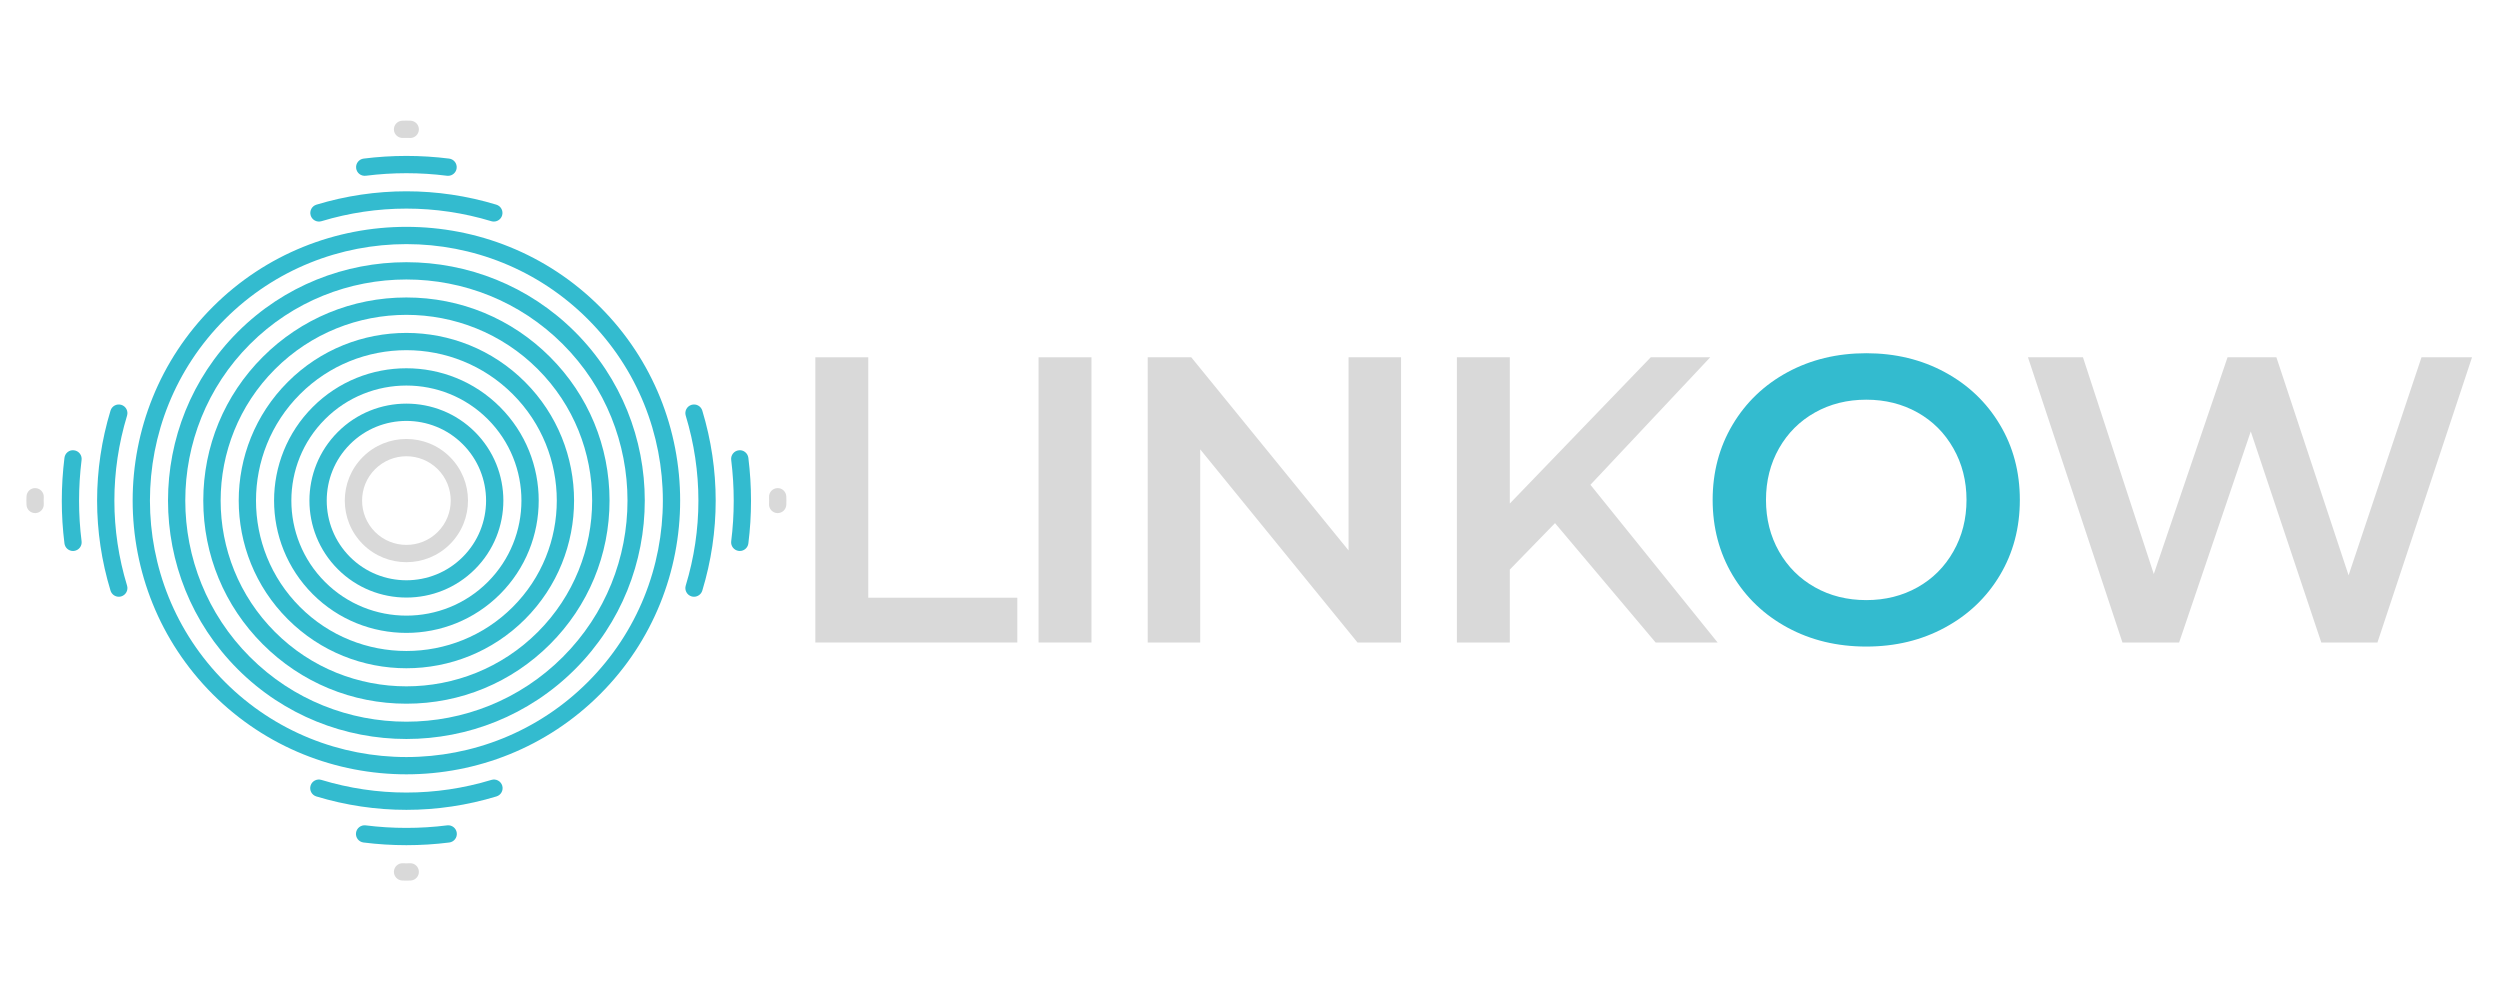 <svg xmlns="http://www.w3.org/2000/svg" xmlns:xlink="http://www.w3.org/1999/xlink" width="500" zoomAndPan="magnify" viewBox="0 0 375 150" height="200" preserveAspectRatio="xMidYMid meet" version="1.0"><defs><g/><clipPath id="5af6aa8dd9"><path d="M 59 18.094 L 63 18.094 L 63 21 L 59 21 Z M 59 18.094 " clip-rule="nonzero"/></clipPath><clipPath id="59ac16ef98"><path d="M 59 129 L 63 129 L 63 132.094 L 59 132.094 Z M 59 129 " clip-rule="nonzero"/></clipPath><clipPath id="9d45cc1fec"><path d="M 115 73 L 117.961 73 L 117.961 77 L 115 77 Z M 115 73 " clip-rule="nonzero"/></clipPath><clipPath id="884ff25f7c"><path d="M 3.961 73 L 7 73 L 7 77 L 3.961 77 Z M 3.961 73 " clip-rule="nonzero"/></clipPath></defs><g clip-path="url(#5af6aa8dd9)"><path fill="#d9d9d9" d="M 61.539 20.699 C 61.516 20.699 61.496 20.699 61.473 20.695 C 61.129 20.68 60.789 20.68 60.445 20.695 C 59.738 20.723 59.121 20.18 59.086 19.465 C 59.051 18.75 59.605 18.145 60.32 18.105 C 60.746 18.086 61.176 18.086 61.602 18.105 C 62.316 18.145 62.867 18.75 62.832 19.465 C 62.797 20.16 62.223 20.699 61.539 20.699 Z M 61.539 20.699 " fill-opacity="1" fill-rule="nonzero"/></g><g clip-path="url(#59ac16ef98)"><path fill="#d9d9d9" d="M 60.961 132.094 C 60.746 132.094 60.535 132.086 60.324 132.078 C 59.609 132.043 59.055 131.438 59.086 130.723 C 59.121 130.008 59.73 129.445 60.441 129.488 C 60.785 129.504 61.133 129.504 61.477 129.488 C 62.184 129.441 62.801 130.008 62.832 130.723 C 62.863 131.438 62.312 132.043 61.598 132.078 C 61.383 132.086 61.172 132.094 60.961 132.094 Z M 60.961 132.094 " fill-opacity="1" fill-rule="nonzero"/></g><g clip-path="url(#9d45cc1fec)"><path fill="#d9d9d9" d="M 116.652 76.965 C 116.629 76.965 116.609 76.965 116.59 76.965 C 115.875 76.93 115.32 76.324 115.355 75.609 C 115.371 75.266 115.371 74.918 115.355 74.574 C 115.32 73.859 115.875 73.254 116.59 73.219 C 117.301 73.176 117.91 73.738 117.945 74.457 C 117.965 74.879 117.965 75.305 117.945 75.73 C 117.914 76.422 117.34 76.965 116.652 76.965 Z M 116.652 76.965 " fill-opacity="1" fill-rule="nonzero"/></g><g clip-path="url(#884ff25f7c)"><path fill="#d9d9d9" d="M 5.27 76.965 C 4.582 76.965 4.008 76.426 3.977 75.734 C 3.953 75.305 3.953 74.879 3.977 74.453 C 4.012 73.738 4.613 73.172 5.332 73.219 C 6.047 73.254 6.602 73.863 6.566 74.578 C 6.547 74.922 6.547 75.262 6.566 75.605 C 6.602 76.32 6.047 76.93 5.332 76.965 C 5.312 76.965 5.289 76.965 5.27 76.965 Z M 5.27 76.965 " fill-opacity="1" fill-rule="nonzero"/></g><path fill="#33bbcf" d="M 67.211 26.371 C 67.16 26.371 67.105 26.367 67.047 26.363 C 63.008 25.852 58.91 25.852 54.871 26.363 C 54.145 26.445 53.512 25.949 53.422 25.238 C 53.332 24.527 53.836 23.879 54.547 23.789 C 58.805 23.254 63.117 23.254 67.371 23.789 C 68.082 23.879 68.586 24.527 68.496 25.238 C 68.414 25.895 67.855 26.371 67.211 26.371 Z M 67.211 26.371 " fill-opacity="1" fill-rule="nonzero"/><path fill="#33bbcf" d="M 60.961 126.777 C 58.812 126.777 56.664 126.645 54.531 126.375 C 53.816 126.285 53.316 125.641 53.402 124.93 C 53.492 124.219 54.137 123.715 54.852 123.805 C 58.902 124.312 63.016 124.312 67.07 123.805 C 67.785 123.715 68.426 124.219 68.516 124.93 C 68.605 125.641 68.102 126.285 67.391 126.375 C 65.258 126.645 63.109 126.777 60.961 126.777 Z M 60.961 126.777 " fill-opacity="1" fill-rule="nonzero"/><path fill="#33bbcf" d="M 110.969 82.648 C 110.914 82.648 110.859 82.645 110.805 82.637 C 110.094 82.547 109.59 81.898 109.68 81.191 C 110.184 77.184 110.184 73.078 109.68 68.988 C 109.59 68.281 110.098 67.633 110.809 67.547 C 111.504 67.441 112.164 67.961 112.254 68.672 C 112.785 72.973 112.785 77.293 112.254 81.512 C 112.172 82.168 111.613 82.648 110.969 82.648 Z M 110.969 82.648 " fill-opacity="1" fill-rule="nonzero"/><path fill="#33bbcf" d="M 10.949 82.648 C 10.305 82.648 9.75 82.168 9.668 81.512 C 9.137 77.297 9.137 72.977 9.668 68.672 C 9.754 67.965 10.395 67.441 11.109 67.547 C 11.82 67.633 12.324 68.281 12.238 68.988 C 11.734 73.082 11.734 77.188 12.238 81.191 C 12.328 81.898 11.824 82.547 11.113 82.637 C 11.059 82.645 11.004 82.648 10.949 82.648 Z M 10.949 82.648 " fill-opacity="1" fill-rule="nonzero"/><path fill="#33bbcf" d="M 74.074 33.234 C 73.949 33.234 73.824 33.219 73.699 33.18 C 65.367 30.66 56.555 30.66 48.219 33.18 C 47.531 33.387 46.809 33 46.602 32.316 C 46.395 31.629 46.781 30.906 47.469 30.699 C 56.297 28.027 65.625 28.027 74.449 30.699 C 75.137 30.906 75.523 31.629 75.316 32.316 C 75.145 32.875 74.633 33.234 74.074 33.234 Z M 74.074 33.234 " fill-opacity="1" fill-rule="nonzero"/><path fill="#33bbcf" d="M 60.961 121.477 C 56.414 121.477 51.867 120.805 47.449 119.465 C 46.766 119.258 46.379 118.535 46.586 117.848 C 46.793 117.164 47.516 116.777 48.203 116.984 C 56.547 119.516 65.367 119.516 73.719 116.984 C 74.402 116.777 75.125 117.164 75.336 117.848 C 75.543 118.535 75.156 119.258 74.469 119.465 C 70.051 120.805 65.504 121.477 60.961 121.477 Z M 60.961 121.477 " fill-opacity="1" fill-rule="nonzero"/><path fill="#33bbcf" d="M 104.102 89.512 C 103.977 89.512 103.852 89.496 103.723 89.457 C 103.039 89.25 102.652 88.523 102.859 87.84 C 105.395 79.512 105.395 70.691 102.859 62.344 C 102.652 61.656 103.039 60.934 103.727 60.727 C 104.414 60.516 105.133 60.906 105.344 61.59 C 108.023 70.434 108.023 79.77 105.344 88.594 C 105.172 89.152 104.656 89.512 104.102 89.512 Z M 104.102 89.512 " fill-opacity="1" fill-rule="nonzero"/><path fill="#33bbcf" d="M 17.816 89.512 C 17.262 89.512 16.75 89.152 16.578 88.594 C 13.895 79.77 13.895 70.434 16.578 61.59 C 16.785 60.906 17.508 60.52 18.195 60.727 C 18.879 60.934 19.266 61.656 19.059 62.344 C 16.523 70.691 16.523 79.512 19.059 87.84 C 19.266 88.523 18.879 89.25 18.195 89.457 C 18.07 89.496 17.941 89.512 17.816 89.512 Z M 17.816 89.512 " fill-opacity="1" fill-rule="nonzero"/><path fill="#33bbcf" d="M 60.961 116.148 C 50.441 116.148 39.922 112.145 31.91 104.137 C 15.895 88.117 15.895 62.059 31.91 46.039 C 47.93 30.023 73.988 30.023 90.008 46.039 C 106.027 62.059 106.027 88.117 90.008 104.137 C 82 112.145 71.48 116.148 60.961 116.148 Z M 60.961 36.617 C 51.105 36.617 41.25 40.371 33.746 47.871 C 18.738 62.879 18.738 87.297 33.746 102.305 C 48.754 117.309 73.168 117.309 88.176 102.305 C 103.18 87.297 103.18 62.879 88.176 47.875 C 80.672 40.371 70.816 36.617 60.961 36.617 Z M 60.961 36.617 " fill-opacity="1" fill-rule="nonzero"/><path fill="#33bbcf" d="M 60.961 110.848 C 51.801 110.848 42.637 107.359 35.664 100.383 C 21.715 86.438 21.715 63.738 35.664 49.793 C 49.613 35.844 72.309 35.844 86.258 49.793 C 100.203 63.738 100.203 86.438 86.258 100.383 C 79.281 107.359 70.121 110.848 60.961 110.848 Z M 60.961 41.922 C 52.461 41.922 43.965 45.156 37.496 51.625 C 24.559 64.562 24.559 85.613 37.496 98.551 C 50.434 111.488 71.488 111.488 84.422 98.551 C 97.359 85.613 97.359 64.562 84.422 51.625 C 77.953 45.156 69.457 41.922 60.961 41.922 Z M 60.961 41.922 " fill-opacity="1" fill-rule="nonzero"/><path fill="#33bbcf" d="M 60.961 105.555 C 52.82 105.555 45.172 102.387 39.414 96.633 C 33.66 90.879 30.492 83.227 30.492 75.09 C 30.492 66.949 33.66 59.297 39.414 53.543 C 45.172 47.789 52.82 44.621 60.961 44.621 C 69.098 44.621 76.75 47.789 82.504 53.543 C 88.258 59.297 91.43 66.949 91.43 75.09 C 91.43 83.227 88.258 90.879 82.504 96.633 C 76.75 102.387 69.098 105.555 60.961 105.555 Z M 60.961 47.227 C 53.82 47.227 46.684 49.941 41.25 55.375 C 30.379 66.246 30.379 83.93 41.25 94.801 C 52.117 105.668 69.805 105.668 80.672 94.801 C 91.539 83.93 91.539 66.246 80.672 55.375 C 75.238 49.941 68.098 47.227 60.961 47.227 Z M 60.961 47.227 " fill-opacity="1" fill-rule="nonzero"/><path fill="#33bbcf" d="M 60.961 100.238 C 54.516 100.238 48.074 97.785 43.168 92.879 C 33.355 83.07 33.355 67.105 43.168 57.297 C 52.977 47.484 68.941 47.484 78.754 57.297 C 88.562 67.105 88.562 83.07 78.754 92.879 C 73.848 97.785 67.402 100.238 60.961 100.238 Z M 60.961 52.527 C 55.18 52.527 49.398 54.73 45 59.129 C 36.199 67.93 36.199 82.246 45 91.047 C 53.801 99.848 68.121 99.848 76.918 91.047 C 85.719 82.246 85.719 67.93 76.918 59.129 C 72.52 54.73 66.738 52.527 60.961 52.527 Z M 60.961 52.527 " fill-opacity="1" fill-rule="nonzero"/><path fill="#33bbcf" d="M 60.961 94.934 C 55.875 94.934 50.789 93 46.918 89.129 C 39.176 81.387 39.176 68.789 46.918 61.047 C 54.66 53.305 67.258 53.305 75 61.047 C 82.742 68.789 82.742 81.387 75 89.129 C 71.129 93 66.043 94.934 60.961 94.934 Z M 60.961 57.832 C 56.539 57.832 52.117 59.516 48.754 62.879 C 42.02 69.613 42.02 80.562 48.754 87.297 C 55.484 94.027 66.438 94.027 73.168 87.297 C 79.898 80.562 79.898 69.613 73.168 62.879 C 69.801 59.516 65.383 57.832 60.961 57.832 Z M 60.961 57.832 " fill-opacity="1" fill-rule="nonzero"/><path fill="#33bbcf" d="M 60.961 89.633 C 57.234 89.633 53.508 88.215 50.672 85.375 C 44.996 79.703 44.996 70.473 50.672 64.801 C 56.344 59.125 65.574 59.125 71.25 64.801 C 76.922 70.473 76.922 79.703 71.25 85.375 C 68.41 88.215 64.688 89.633 60.961 89.633 Z M 60.961 63.137 C 57.898 63.137 54.836 64.301 52.504 66.633 C 47.844 71.293 47.844 78.883 52.504 83.543 C 57.168 88.207 64.754 88.207 69.414 83.543 C 74.078 78.883 74.078 71.293 69.414 66.633 C 67.082 64.301 64.023 63.137 60.961 63.137 Z M 60.961 63.137 " fill-opacity="1" fill-rule="nonzero"/><path fill="#d9d9d9" d="M 60.961 84.328 C 58.594 84.328 56.227 83.426 54.422 81.625 C 50.816 78.02 50.816 72.156 54.422 68.551 C 58.027 64.945 63.891 64.945 67.496 68.551 C 71.102 72.156 71.102 78.02 67.496 81.625 C 65.695 83.426 63.328 84.328 60.961 84.328 Z M 60.961 68.438 C 59.258 68.438 57.555 69.09 56.258 70.383 C 53.664 72.977 53.664 77.199 56.258 79.793 C 58.852 82.383 63.07 82.383 65.664 79.793 C 68.258 77.199 68.258 72.977 65.664 70.383 C 64.367 69.09 62.664 68.438 60.961 68.438 Z M 60.961 68.438 " fill-opacity="1" fill-rule="nonzero"/><g fill="#d9d9d9" fill-opacity="1"><g transform="translate(116.55, 96.375)"><g><path d="M 5.75 -42.781 L 13.688 -42.781 L 13.688 -6.719 L 36.047 -6.719 L 36.047 0 L 5.75 0 Z M 5.75 -42.781 "/></g></g></g><g fill="#d9d9d9" fill-opacity="1"><g transform="translate(150.033, 96.375)"><g><path d="M 5.75 -42.781 L 13.688 -42.781 L 13.688 0 L 5.75 0 Z M 5.75 -42.781 "/></g></g></g><g fill="#d9d9d9" fill-opacity="1"><g transform="translate(166.408, 96.375)"><g><path d="M 43.75 -42.781 L 43.75 0 L 37.219 0 L 13.625 -28.969 L 13.625 0 L 5.75 0 L 5.75 -42.781 L 12.281 -42.781 L 35.875 -13.812 L 35.875 -42.781 Z M 43.75 -42.781 "/></g></g></g><g fill="#d9d9d9" fill-opacity="1"><g transform="translate(212.783, 96.375)"><g><path d="M 20.469 -17.906 L 13.688 -10.938 L 13.688 0 L 5.75 0 L 5.75 -42.781 L 13.688 -42.781 L 13.688 -20.844 L 34.828 -42.781 L 43.75 -42.781 L 25.781 -23.656 L 44.859 0 L 35.562 0 Z M 20.469 -17.906 "/></g></g></g><g fill="#33bbcf" fill-opacity="1"><g transform="translate(254.21, 96.375)"><g><path d="M 25.734 0.609 C 21.367 0.609 17.43 -0.336 13.922 -2.234 C 10.422 -4.129 7.672 -6.754 5.672 -10.109 C 3.68 -13.473 2.688 -17.234 2.688 -21.391 C 2.688 -25.547 3.68 -29.301 5.672 -32.656 C 7.672 -36.02 10.422 -38.648 13.922 -40.547 C 17.43 -42.441 21.367 -43.391 25.734 -43.391 C 30.086 -43.391 34.016 -42.441 37.516 -40.547 C 41.023 -38.648 43.773 -36.031 45.766 -32.688 C 47.766 -29.352 48.766 -25.586 48.766 -21.391 C 48.766 -17.191 47.766 -13.422 45.766 -10.078 C 43.773 -6.742 41.023 -4.129 37.516 -2.234 C 34.016 -0.336 30.086 0.609 25.734 0.609 Z M 25.734 -6.359 C 28.578 -6.359 31.141 -7 33.422 -8.281 C 35.703 -9.562 37.492 -11.352 38.797 -13.656 C 40.109 -15.957 40.766 -18.535 40.766 -21.391 C 40.766 -24.242 40.109 -26.82 38.797 -29.125 C 37.492 -31.426 35.703 -33.219 33.422 -34.5 C 31.141 -35.781 28.578 -36.422 25.734 -36.422 C 22.879 -36.422 20.312 -35.781 18.031 -34.5 C 15.75 -33.219 13.953 -31.426 12.641 -29.125 C 11.336 -26.82 10.688 -24.242 10.688 -21.391 C 10.688 -18.535 11.336 -15.957 12.641 -13.656 C 13.953 -11.352 15.75 -9.562 18.031 -8.281 C 20.312 -7 22.879 -6.359 25.734 -6.359 Z M 25.734 -6.359 "/></g></g></g><g fill="#d9d9d9" fill-opacity="1"><g transform="translate(302.538, 96.375)"><g><path d="M 68.266 -42.781 L 54.078 0 L 45.656 0 L 35.078 -31.656 L 24.328 0 L 15.828 0 L 1.656 -42.781 L 9.906 -42.781 L 20.531 -10.266 L 31.594 -42.781 L 38.922 -42.781 L 49.75 -10.078 L 60.688 -42.781 Z M 68.266 -42.781 "/></g></g></g></svg>